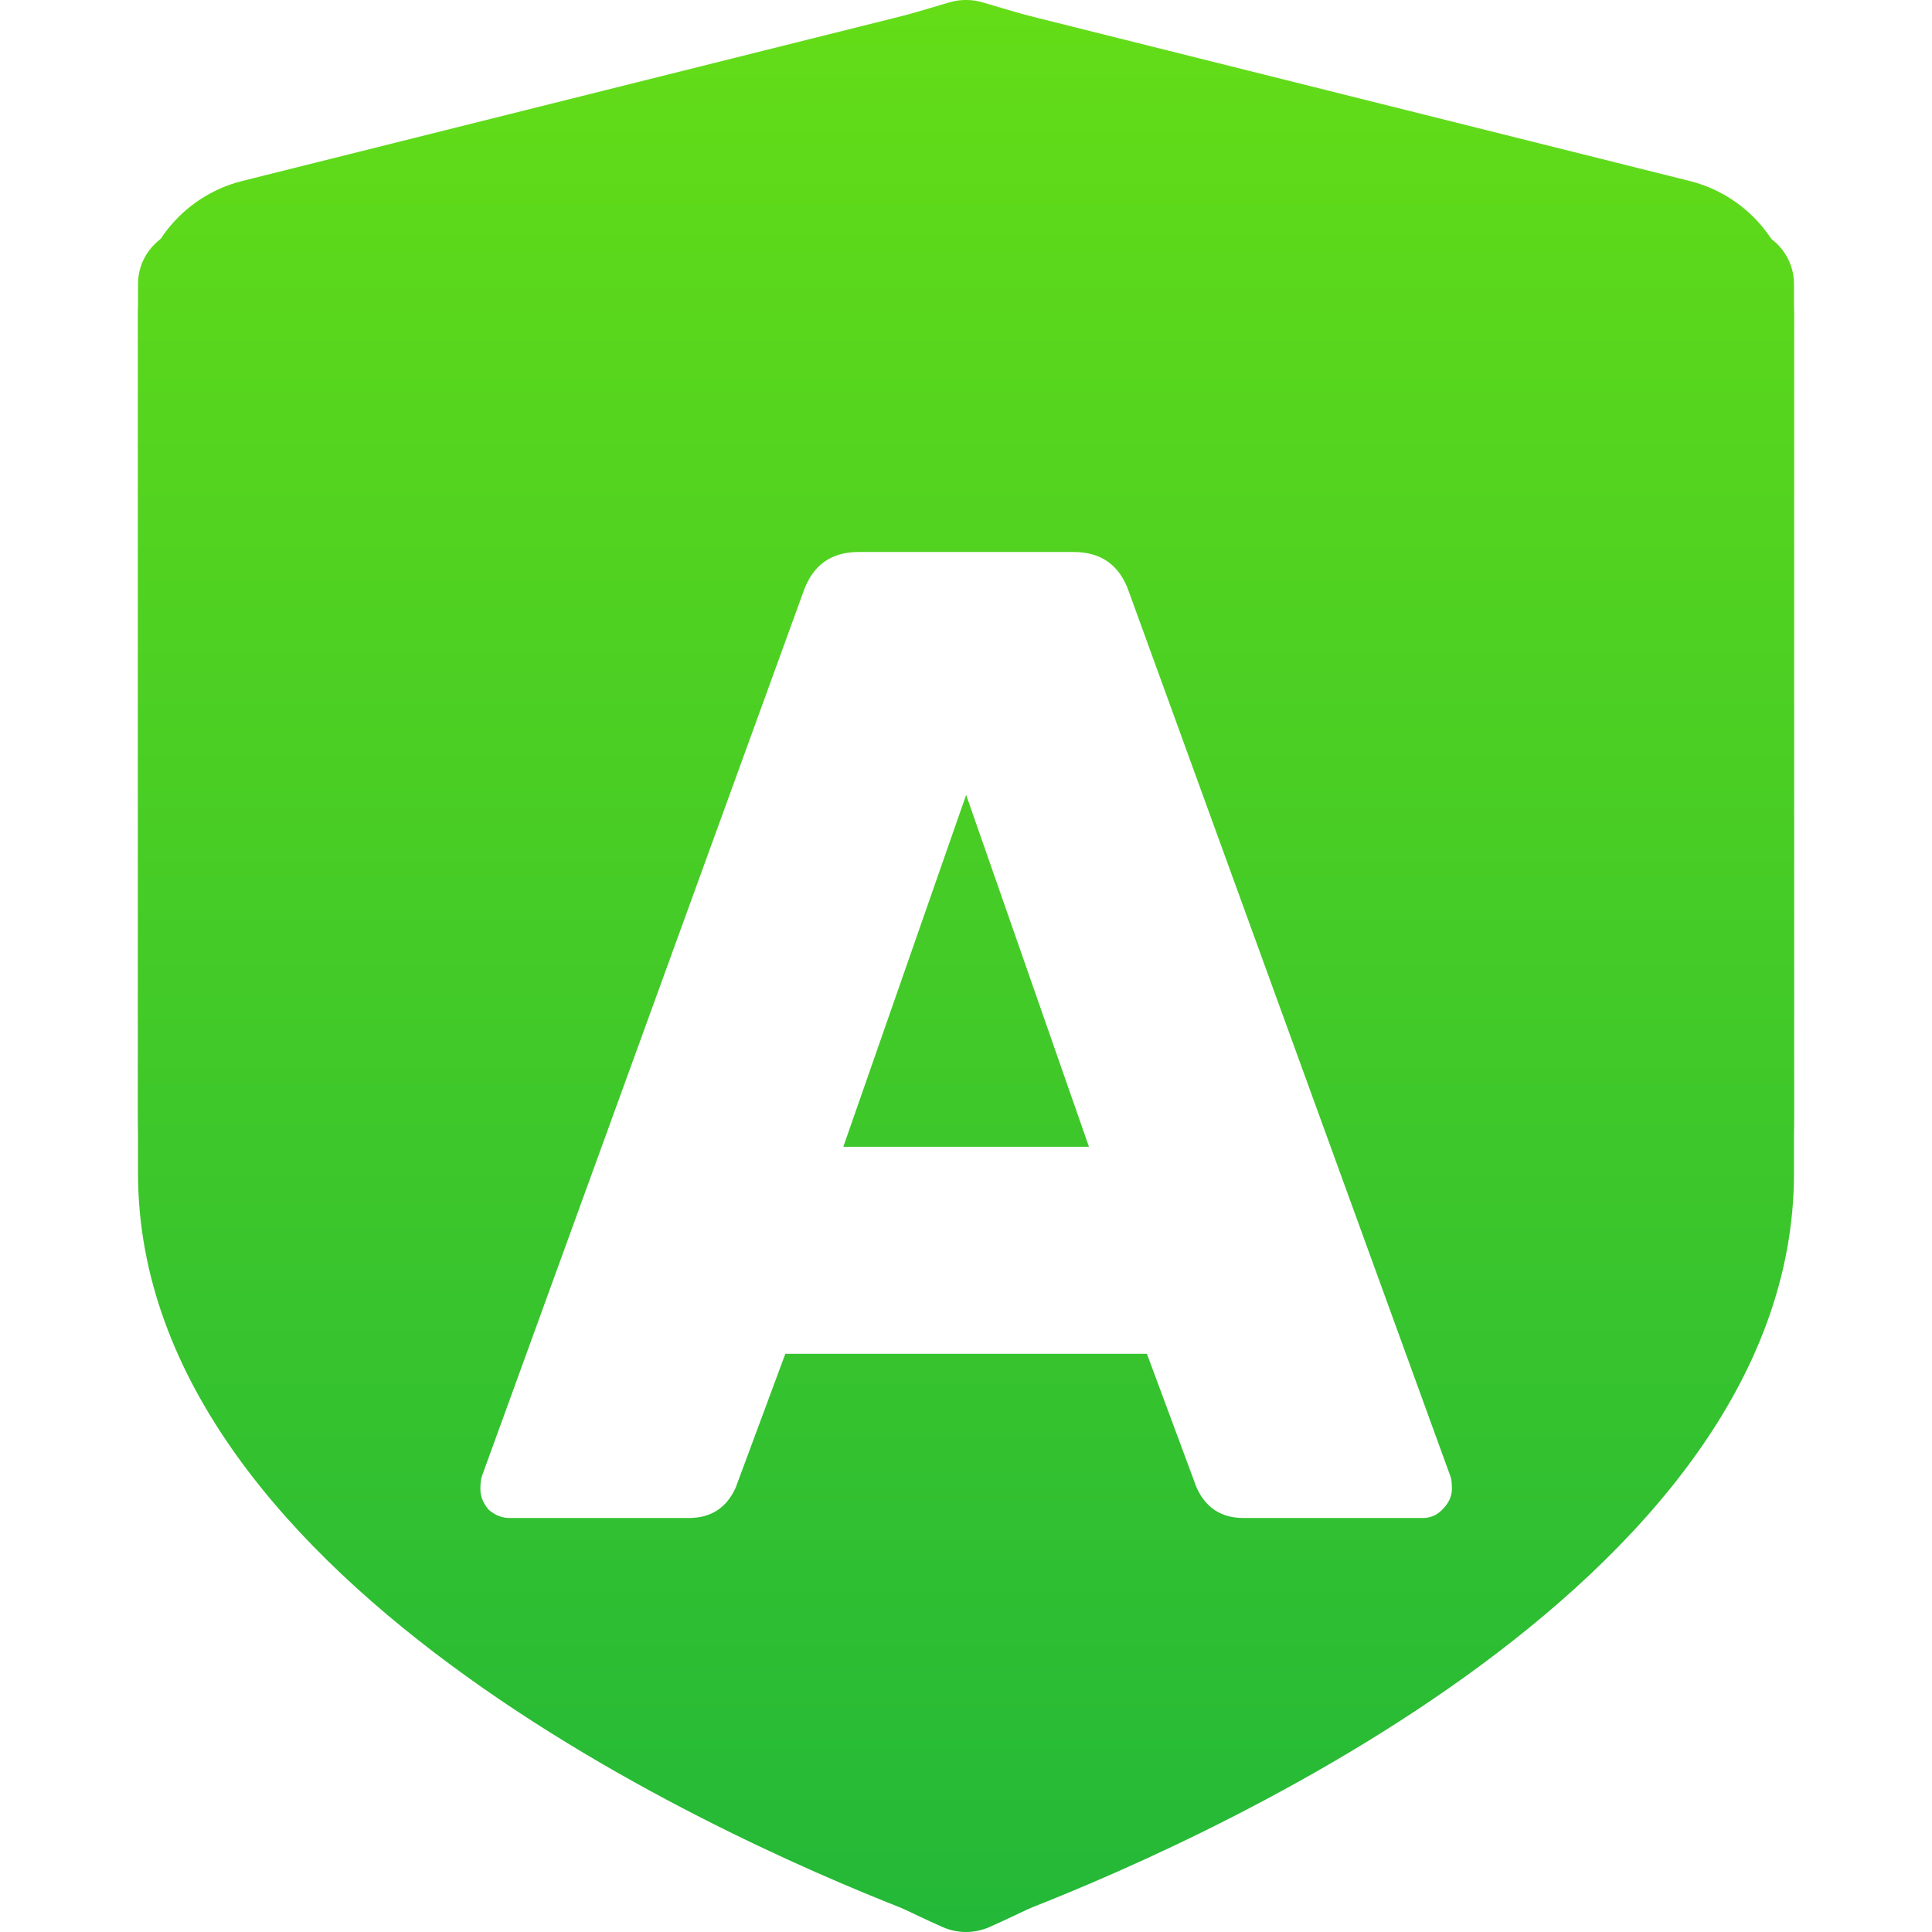 <svg width="14" height="14" viewBox="0 0 14 14" fill="none" xmlns="http://www.w3.org/2000/svg">
<path d="M12.703 1.665L7.12 0.017C7.042 -0.006 6.958 -0.006 6.88 0.017L1.297 1.665C1.121 1.717 1 1.876 1 2.058V8.098C1 8.884 1.323 9.688 1.961 10.489C2.448 11.1 3.122 11.714 3.964 12.314C5.378 13.321 6.771 13.938 6.83 13.964C6.884 13.988 6.942 14 7 14C7.058 14 7.116 13.988 7.17 13.964C7.229 13.938 8.622 13.321 10.036 12.314C10.878 11.714 11.552 11.1 12.039 10.489C12.677 9.688 13 8.884 13 8.098V2.058C13 1.876 12.879 1.717 12.703 1.665Z" fill="url(#paint0_linear_3528_19)"/>
<path d="M6.757 0.061L1.757 1.311C1.312 1.422 1 1.821 1 2.28V8.5C1 11.518 5.461 13.421 6.69 13.887C6.892 13.964 7.108 13.964 7.31 13.887C8.539 13.421 13 11.518 13 8.5V2.28C13 1.821 12.688 1.422 12.242 1.311L7.243 0.061C7.083 0.021 6.917 0.021 6.757 0.061Z" fill="url(#paint1_linear_3528_19)"/>
<g filter="url(#filter0_d_3528_19)">
<path d="M3.691 10C3.638 10 3.588 9.98 3.541 9.94C3.501 9.893 3.481 9.843 3.481 9.79C3.481 9.75 3.485 9.72 3.491 9.7L5.821 3.29C5.888 3.097 6.021 3 6.221 3H7.781C7.981 3 8.115 3.097 8.181 3.29L10.511 9.7C10.518 9.72 10.521 9.75 10.521 9.79C10.521 9.843 10.498 9.893 10.451 9.94C10.411 9.98 10.365 10 10.311 10H9.011C8.851 10 8.738 9.927 8.671 9.78L8.311 8.81H5.691L5.331 9.78C5.265 9.927 5.151 10 4.991 10H3.691ZM6.111 7.31H7.891L7.001 4.76L6.111 7.31Z" fill="white"/>
</g>
<defs>
<filter id="filter0_d_3528_19" x="1.48" y="2" width="11.041" height="11" filterUnits="userSpaceOnUse" color-interpolation-filters="sRGB">
<feFlood flood-opacity="0" result="BackgroundImageFix"/>
<feColorMatrix in="SourceAlpha" type="matrix" values="0 0 0 0 0 0 0 0 0 0 0 0 0 0 0 0 0 0 127 0" result="hardAlpha"/>
<feOffset dy="1"/>
<feGaussianBlur stdDeviation="1"/>
<feColorMatrix type="matrix" values="0 0 0 0 0 0 0 0 0 0.588 0 0 0 0 0.075 0 0 0 0.66 0"/>
<feBlend mode="normal" in2="BackgroundImageFix" result="effect1_dropShadow_3528_19"/>
<feBlend mode="normal" in="SourceGraphic" in2="effect1_dropShadow_3528_19" result="shape"/>
</filter>
<linearGradient id="paint0_linear_3528_19" x1="7" y1="0" x2="7" y2="14" gradientUnits="userSpaceOnUse">
<stop stop-color="#64DD17"/>
<stop offset="1" stop-color="#23B838"/>
</linearGradient>
<linearGradient id="paint1_linear_3528_19" x1="7" y1="0" x2="7" y2="14" gradientUnits="userSpaceOnUse">
<stop stop-color="#64DD17"/>
<stop offset="1" stop-color="#23B838"/>
</linearGradient>
</defs>
</svg>
